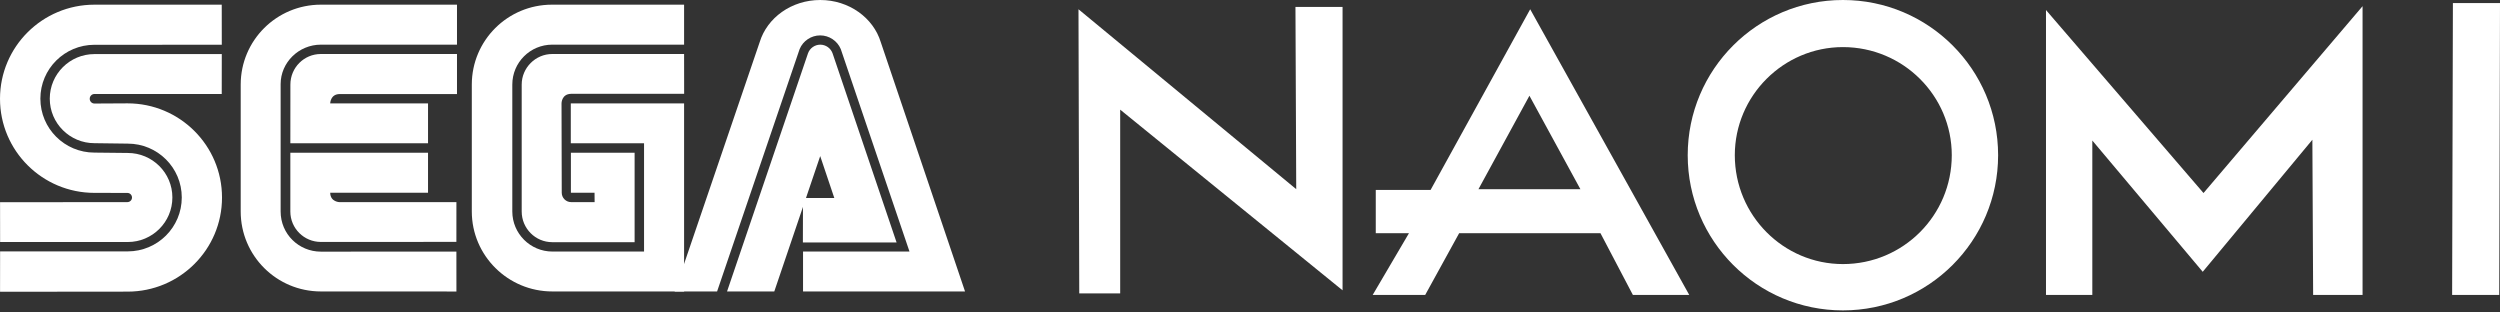 <svg clip-rule="evenodd" fill-rule="evenodd" stroke-linejoin="round" stroke-miterlimit="2" viewBox="0 0 600 75" xmlns="http://www.w3.org/2000/svg"><rect x="0" y="0" width="600" height="75" fill="#333333" stroke="none"/><g fill="#fff"><path d="m588.512 70.788.184-70.047h11.304l-.184 70.047z"/><path d="m502.156 70.788h-11.118v-68.38l37.803 43.919 38.174-44.844v69.305h-11.862l-.183-37.247-26.315 31.69-26.499-31.505z"/><path d="m322.214 69.677v-68.01h-11.304l.186 43.735-52.258-43.178.184 68.196h9.823v-44.105z"/><path d="m329.442 70.788 8.71-14.825h-7.969v-10.375h13.157l23.905-43.364 38.176 68.564h-13.528l-7.783-14.825h-33.912l-8.153 14.825zm25.389-25.386h24.461l-12.231-22.424z"/><path d="m405.051 37.249c0-20.57 16.678-37.249 37.25-37.249 20.568 0 37.247 16.679 37.247 37.249 0 20.568-16.679 37.246-37.247 37.246-20.572 0-37.25-16.678-37.25-37.246zm37.25 26.129c14.455 0 26.125-11.677 26.125-26.129 0-14.269-11.672-25.945-26.125-25.945-14.27 0-25.946 11.676-25.946 25.945 0 14.452 11.674 26.129 25.946 26.129z"/><g fill-rule="nonzero"><path d="m.012 70.022 30.604-.031c12.521 0 22.668-10.116 22.668-22.58 0-12.489-10.147-22.606-22.668-22.606l-7.948.043c-.626 0-1.134-.513-1.134-1.145 0-.633.508-1.147 1.134-1.147l30.548.007.012-9.584h-30.567c-5.909 0-10.717 4.801-10.717 10.699 0 5.904 4.807 10.686 10.717 10.686l7.986.105c7.174 0 12.979 5.786 12.979 12.924 0 7.143-5.805 12.941-12.979 12.941h-30.623l-.012 9.688z"/><path d="m.024 58.084h30.623c5.928 0 10.723-4.782 10.723-10.692 0-5.904-4.795-10.68-10.723-10.68l-7.986-.087c-7.161 0-12.972-5.792-12.972-12.948 0-7.136 5.811-12.929 12.972-12.929l30.567-.007-.012-9.62h-30.548c-12.508 0-22.668 10.105-22.668 22.582 0 12.476 10.16 22.587 22.668 22.587l7.905.012c.601 0 1.108.49 1.108 1.109 0 .607-.507 1.096-1.108 1.096l-30.561.025.012 9.552zm76.987 2.311c-5.31 0-9.659-4.231-9.659-9.634v-30.571c0-5.198 4.349-9.473 9.659-9.473l32.666.006v-9.602h-32.666c-10.631 0-19.242 8.58-19.242 19.174v30.467c0 10.595 8.611 19.187 19.242 19.187l32.53.013-.007-9.578z"/><path d="m69.694 20.295c0-4.051 3.259-7.335 7.317-7.335h32.666v9.615h-28.144c-2.255 0-2.286 2.236-2.286 2.236h23.48v9.572h-33.044zm7.317 37.771c-4.046 0-7.329-3.264-7.329-7.304v-14.1h33.044v9.591h-23.479c.031 2.254 2.285 2.266 2.285 2.266h28.008l-.007 9.534zm55.558 2.305c-5.291 0-9.615-4.312-9.615-9.61v-30.467c0-5.303 4.293-9.578 9.589-9.578h31.639v-9.595h-31.712c-10.626 0-19.237 8.58-19.237 19.174v30.467c0 10.595 8.686 19.187 19.31 19.187l31.639.013v-45.151h-27.19v9.572h17.581v25.988z"/><path d="m125.209 50.761c0 4.06 3.283 7.361 7.334 7.361h19.763v-21.472h-15.29v9.603h5.674l.018 2.254h-5.649c-1.233 0-2.242-1.021-2.242-2.254l-.051-21.448s-.006-2.23 2.268-2.286h27.159l-.012-9.565-31.639.006c-4.024 0-7.335 3.311-7.335 7.335v30.466m68.705-37.944c.439-1.252 1.628-2.096 2.955-2.096s2.516.844 2.955 2.096l15.358 45.373h-22.489l.025-10.674h7.515l-3.383-10.055-11.021 32.493h-11.337z"/><path d="m218.277 60.371h-25.548v9.583h38.88l-20.221-59.826c-1.772-5.835-7.613-10.128-14.528-10.128-6.926 0-12.749 4.274-14.534 10.105l-20.406 59.849h10.179l19.812-58.177c.828-1.986 2.78-3.286 4.932-3.284 2.148.004 4.097 1.295 4.937 3.272z"/></g></g></svg>